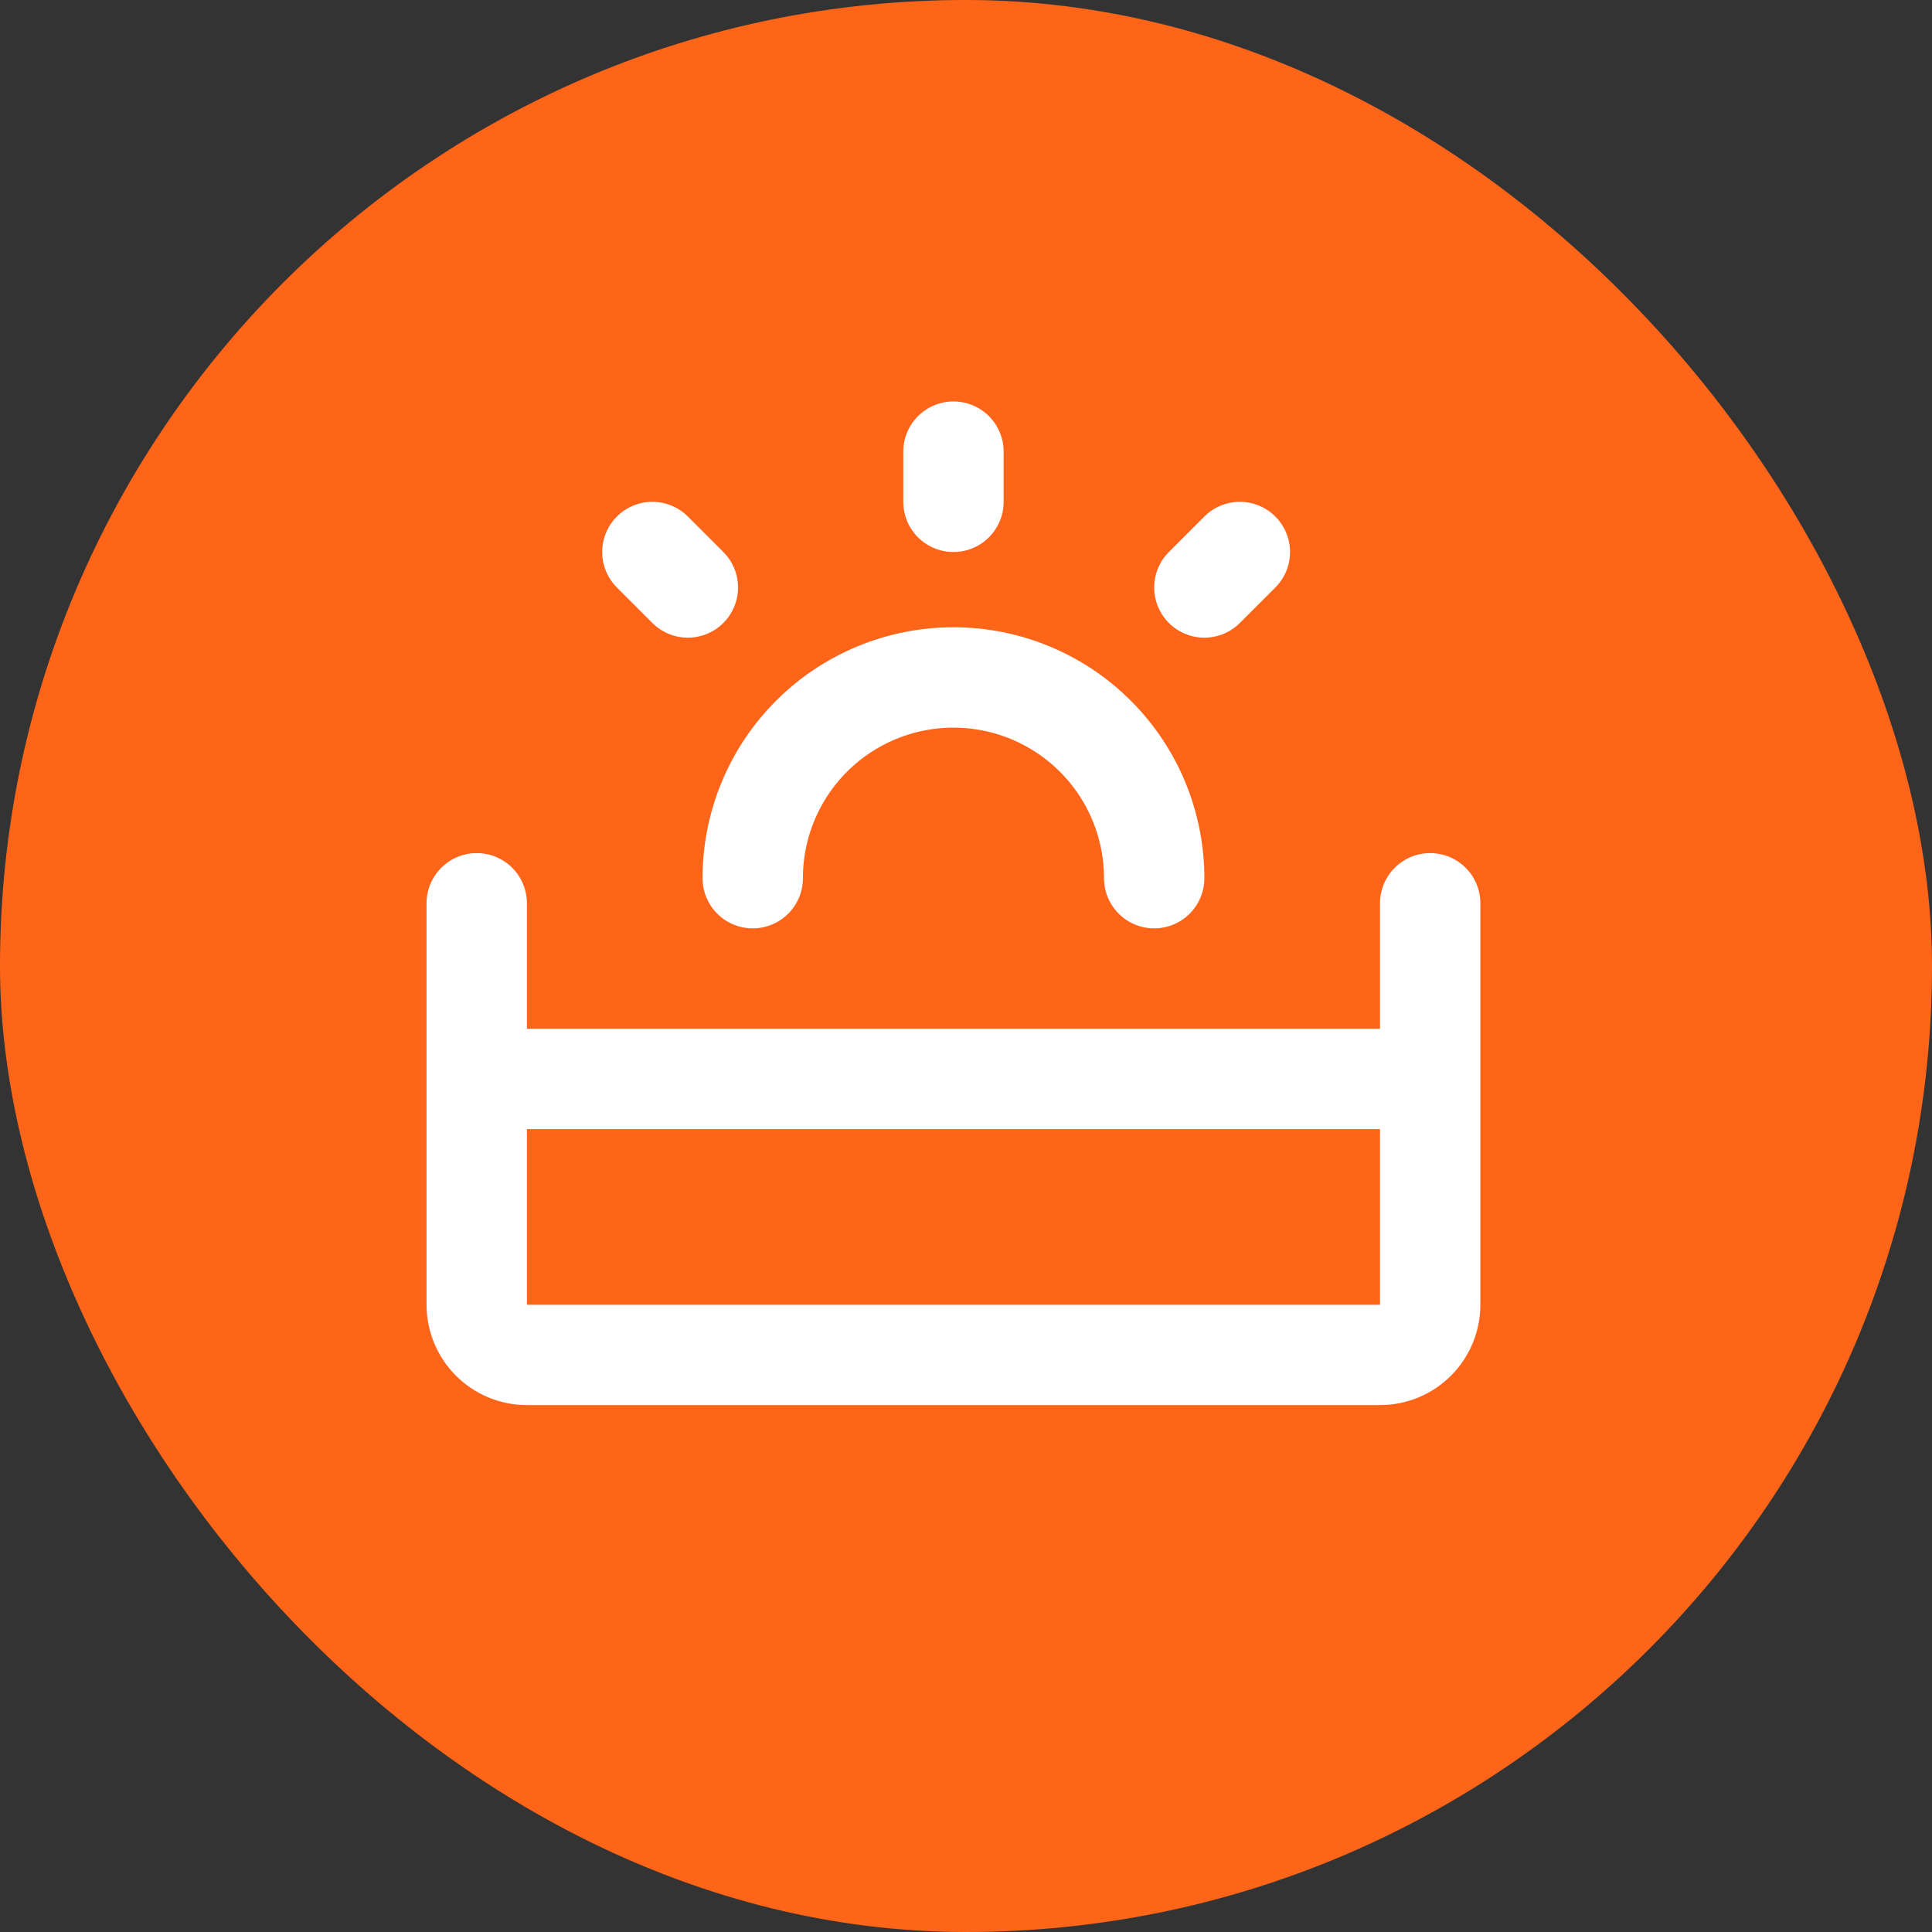 <svg width="77" height="77" viewBox="0 0 77 77" fill="none" xmlns="http://www.w3.org/2000/svg">
<rect x="0" y="0" width="77" height="77" fill="#333333" stroke="none"/>
<rect width="77" height="77" rx="38.5" fill="#FF6519"/>
<path d="M19 36V52C19 52.53 19.211 53.039 19.586 53.414C19.961 53.789 20.47 54 21 54H55C55.53 54 56.039 53.789 56.414 53.414C56.789 53.039 57 52.53 57 52V36M57 43H19" stroke="white" stroke-width="4" stroke-linecap="round" stroke-linejoin="round"/>
<path d="M46 35C46 32.878 45.157 30.843 43.657 29.343C42.157 27.843 40.122 27 38 27C35.878 27 33.843 27.843 32.343 29.343C30.843 30.843 30 32.878 30 35" stroke="white" stroke-width="4" stroke-linecap="round"/>
<path d="M38 18V20M49.414 22L48 23.414M26 22L27.414 23.414" stroke="white" stroke-width="4" stroke-linecap="round" stroke-linejoin="round"/>
</svg>
